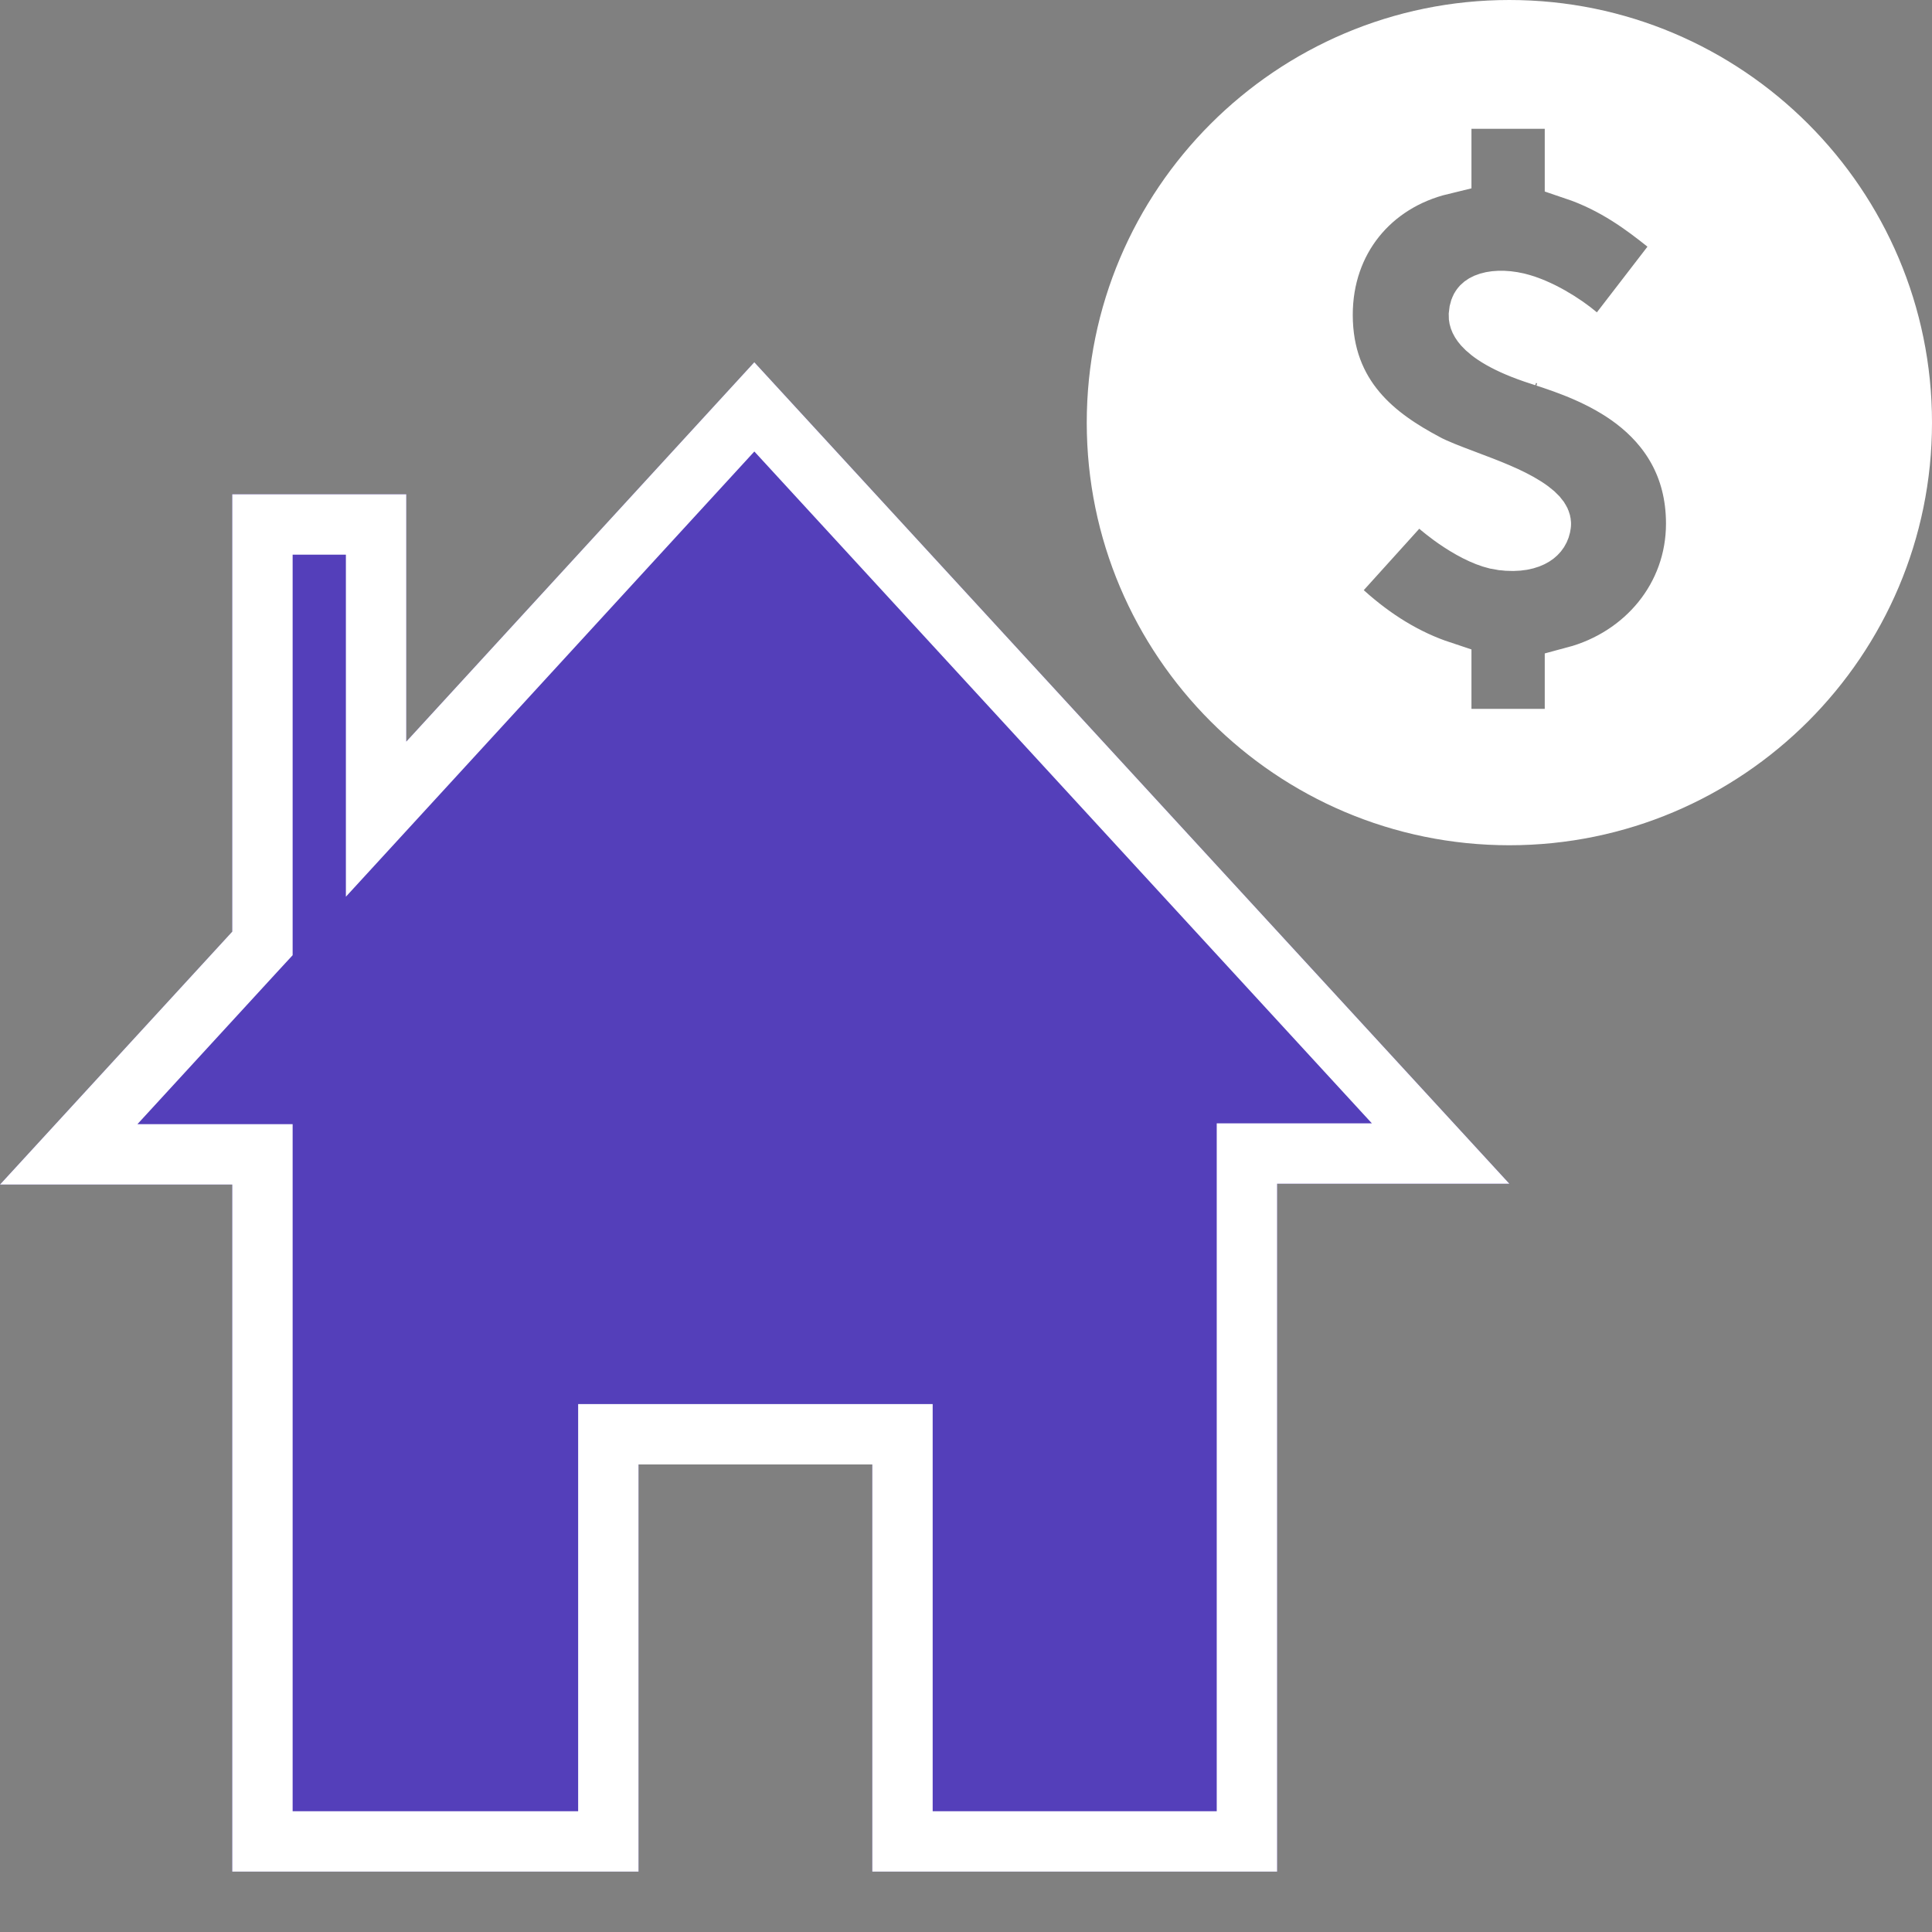 <svg width="32" height="32" viewBox="0 0 32 32" fill="none" xmlns="http://www.w3.org/2000/svg">
<rect x="0" y="0" width="32" height="32" fill="#808080" stroke="none"/>
<path d="M25 19.606H21.153V31H14.448V24.256H10.576V31H3.847V19.62H0L3.847 15.431V8.187H6.729V12.283L12.494 6L25 19.606Z" fill="#543FBA"/>
<path d="M4.347 15.431V8.687H6.229V12.283V13.568L7.098 12.621L12.494 6.739L23.861 19.106H21.153H20.653V19.606V30.5H14.948V24.256V23.756H14.448H10.576H10.076V24.256V30.5H4.347V19.62V19.12H3.847H1.138L4.215 15.769L4.347 15.626V15.431Z" stroke="white"/>
<path d="M25.521 5.884L25.521 5.884L25.514 5.882C24.924 5.694 24.674 5.504 24.573 5.39C24.494 5.3 24.494 5.245 24.495 5.217C24.5 5.141 24.52 5.104 24.533 5.087C24.546 5.069 24.57 5.046 24.617 5.026C24.722 4.981 24.908 4.964 25.134 5.018C25.491 5.105 25.896 5.36 26.128 5.556L26.528 5.892L26.846 5.478L27.683 4.391L27.983 4L27.598 3.694C27.25 3.418 26.763 3.041 26.086 2.813V2.133V1.633H25.586H24.372H23.872V2.133V2.726C22.703 3.008 21.906 3.967 21.906 5.215C21.906 5.893 22.127 6.415 22.471 6.821C22.802 7.212 23.229 7.475 23.606 7.677L23.607 7.678C23.785 7.773 24.026 7.863 24.244 7.945L24.267 7.954C24.64 8.094 24.998 8.23 25.258 8.396C25.526 8.568 25.524 8.662 25.521 8.685C25.511 8.766 25.473 8.83 25.397 8.877C25.314 8.929 25.149 8.982 24.872 8.945L24.871 8.945C24.67 8.918 24.422 8.797 24.194 8.648C24.087 8.579 23.996 8.51 23.933 8.46C23.901 8.435 23.877 8.415 23.861 8.402L23.844 8.387L23.842 8.385L23.841 8.384L23.841 8.384L23.841 8.384L23.841 8.384L23.841 8.384L23.471 8.052L23.137 8.422L22.217 9.44L21.881 9.811L22.253 10.146C22.753 10.597 23.288 10.925 23.872 11.118V11.741V12.241H24.372H25.586H26.086V11.741V11.207C27.248 10.897 28.094 9.902 28.094 8.673C28.094 7.7 27.631 7.048 27.08 6.626C26.56 6.228 25.953 6.027 25.606 5.912L25.589 5.907L25.445 6.344L25.589 5.907L25.521 5.884ZM31.5 7C31.5 10.586 28.586 13.5 25 13.5C21.414 13.5 18.5 10.586 18.5 7C18.5 3.414 21.414 0.5 25 0.5C28.586 0.5 31.5 3.414 31.5 7Z" fill="white" stroke="white"/>
</svg>
